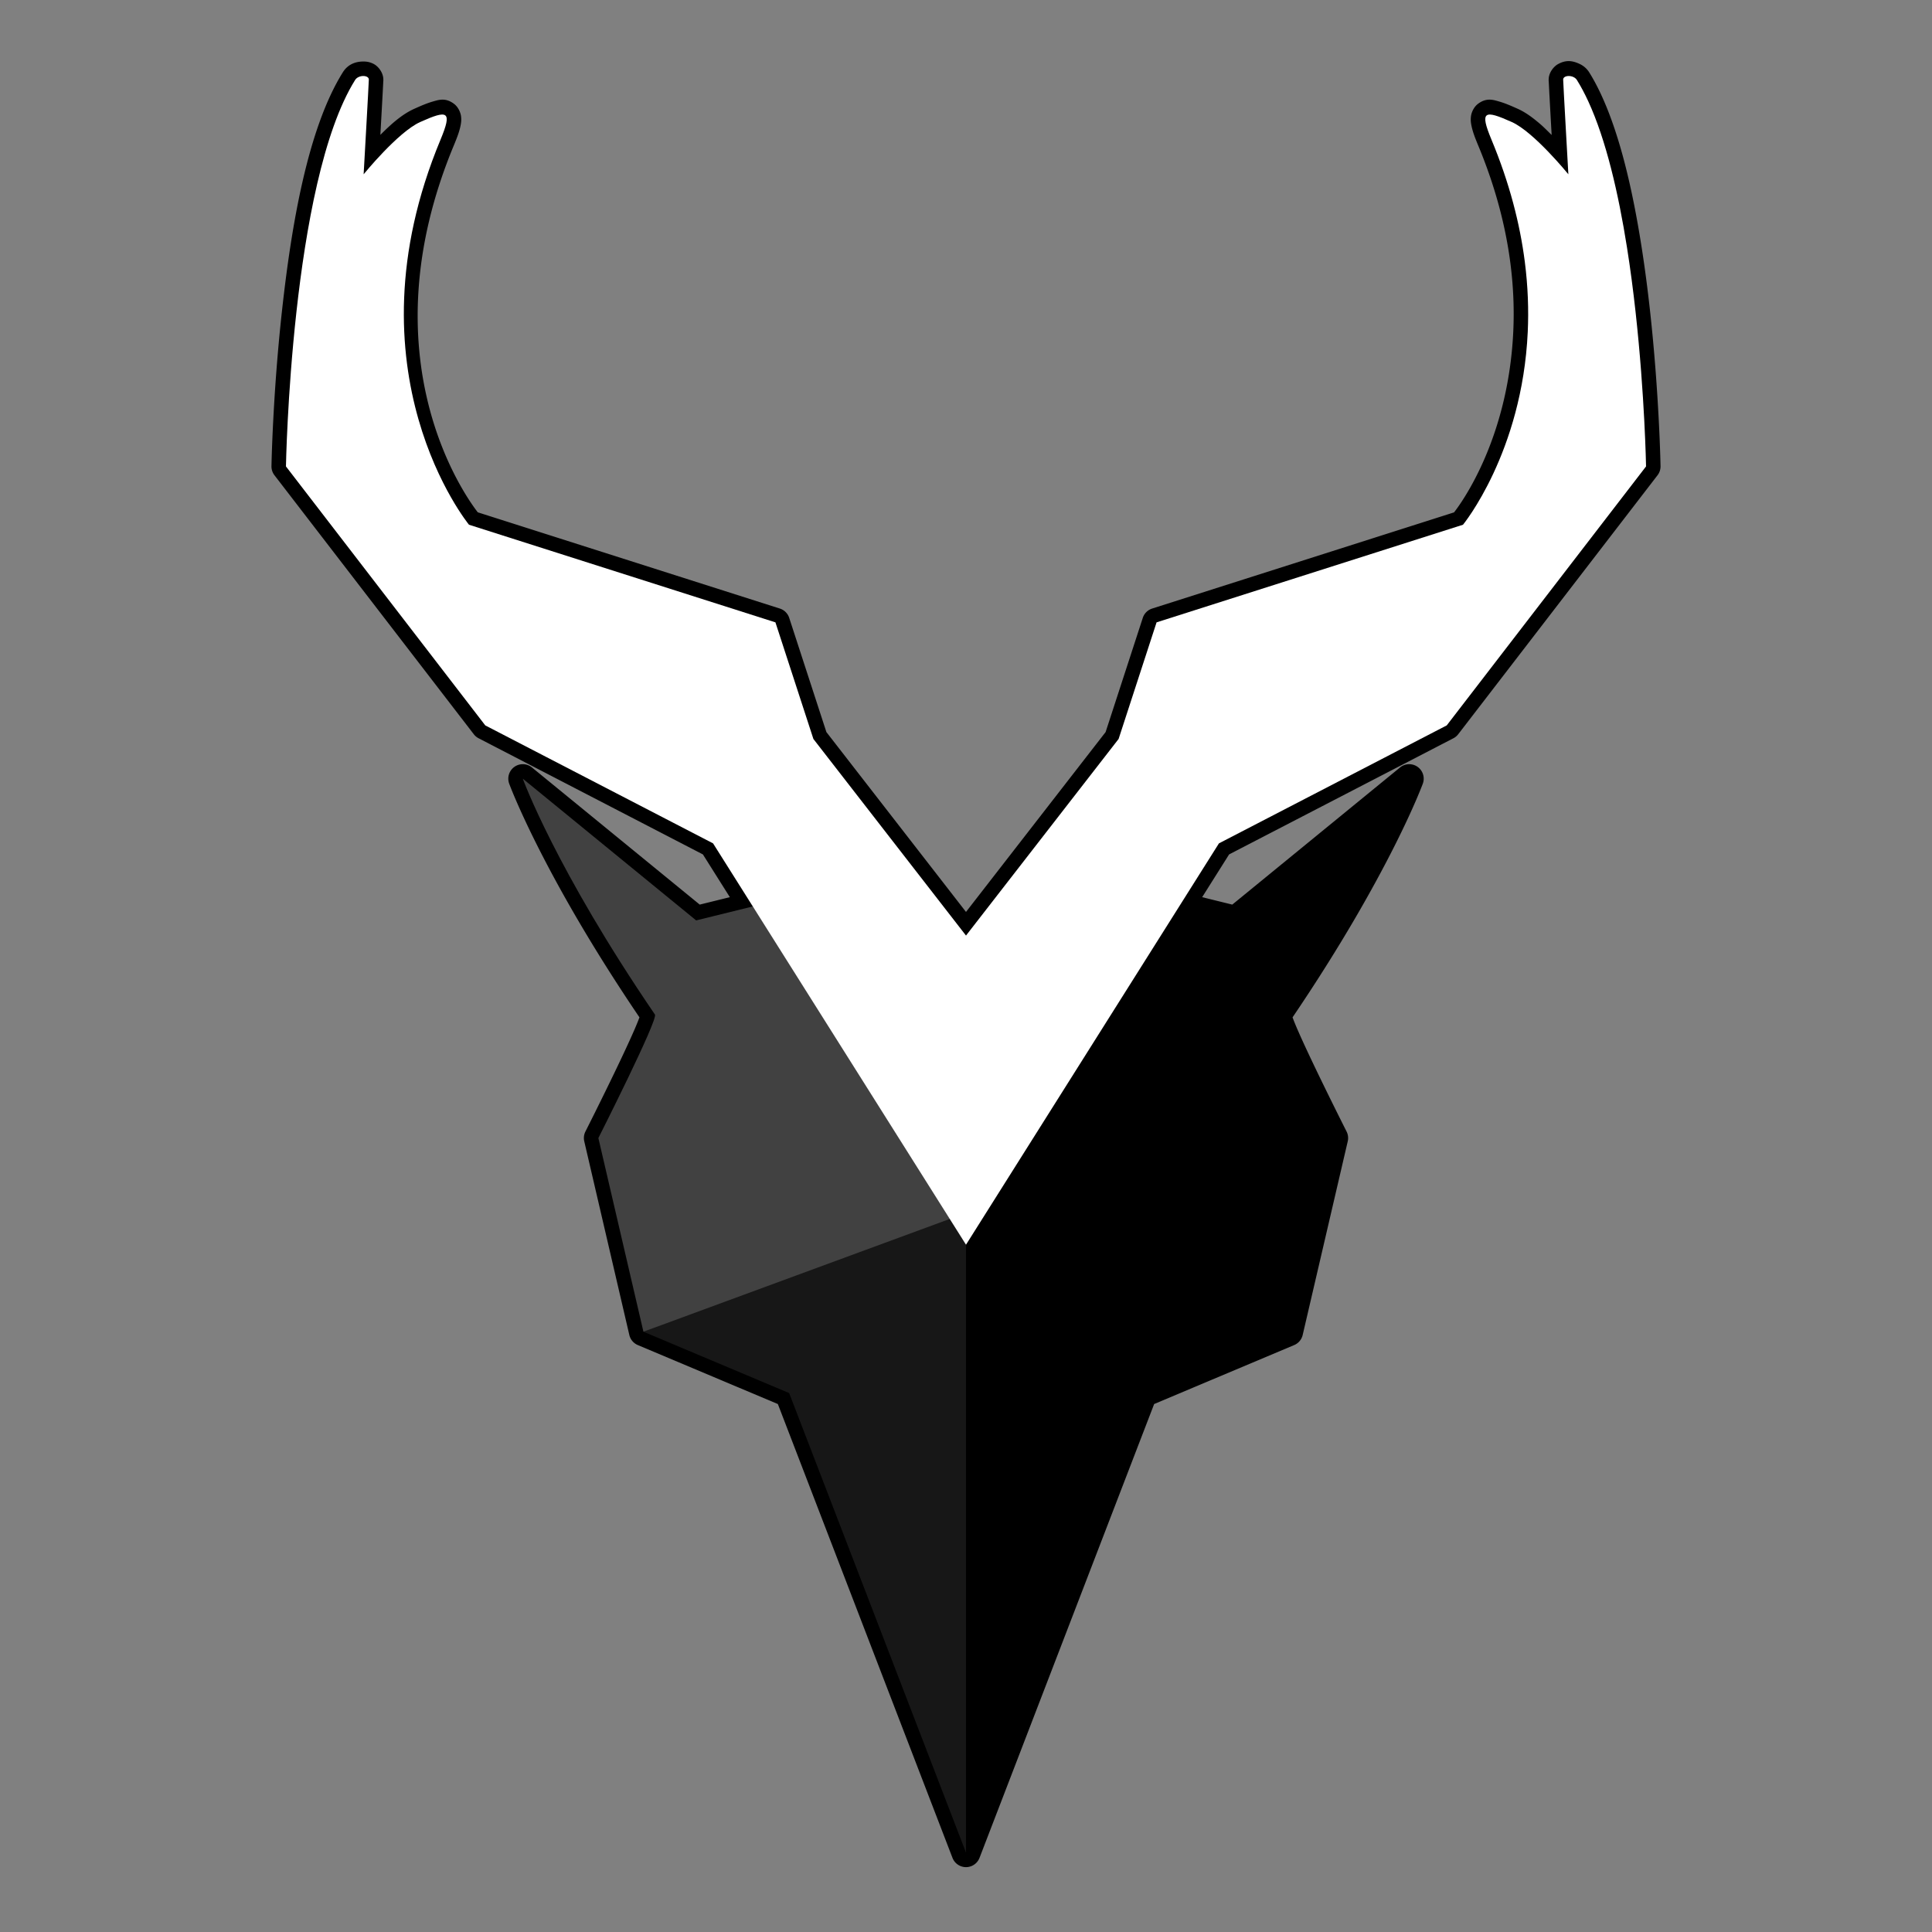 <?xml version="1.0" encoding="UTF-8" standalone="no"?>
<!-- Created with Inkscape (http://www.inkscape.org/) -->

<svg
   width="1000"
   height="1000"
   viewBox="0 0 1000 1000"
   version="1.1"
   id="svg1"
   xml:space="preserve"
   sodipodi:docname="inkscape_soldeer_logo_outline.svg"
   inkscape:version="1.3.2 (091e20e, 2023-11-25, custom)"
   inkscape:export-filename="soldeer_logo_outline_512.png"
   inkscape:export-xdpi="49.150002"
   inkscape:export-ydpi="49.150002"
   xmlns:inkscape="http://www.inkscape.org/namespaces/inkscape"
   xmlns:sodipodi="http://sodipodi.sourceforge.net/DTD/sodipodi-0.dtd"
   xmlns="http://www.w3.org/2000/svg"
   xmlns:svg="http://www.w3.org/2000/svg"><rect x="0" y="0" width="1000" height="1000" fill="#808080" stroke="none"/><sodipodi:namedview
     id="namedview1"
     pagecolor="#505050"
     bordercolor="#eeeeee"
     borderopacity="1"
     inkscape:showpageshadow="0"
     inkscape:pageopacity="0"
     inkscape:pagecheckerboard="0"
     inkscape:deskcolor="#d1d1d1"
     inkscape:document-units="px"
     showguides="false"
     inkscape:zoom="0.70710678"
     inkscape:cx="349.31075"
     inkscape:cy="697.20729"
     inkscape:window-width="2205"
     inkscape:window-height="1328"
     inkscape:window-x="1924"
     inkscape:window-y="16"
     inkscape:window-maximized="0"
     inkscape:current-layer="layer4"><sodipodi:guide
       position="500,500"
       orientation="-1,0"
       id="guide1"
       inkscape:locked="false"
       inkscape:label=""
       inkscape:color="rgb(0,134,229)" /></sodipodi:namedview><defs
     id="defs1"><inkscape:path-effect
       effect="mirror_symmetry"
       start_point="500,0"
       end_point="500,1000"
       center_point="500,500"
       id="path-effect3"
       is_visible="true"
       lpeversion="1.2"
       lpesatellites=""
       mode="vertical"
       discard_orig_path="false"
       fuse_paths="false"
       oposite_fuse="false"
       split_items="false"
       split_open="false"
       link_styles="false" /><inkscape:path-effect
       effect="mirror_symmetry"
       start_point="500,0"
       end_point="500,1000"
       center_point="500,500"
       id="path-effect2"
       is_visible="true"
       lpeversion="1.2"
       lpesatellites=""
       mode="vertical"
       discard_orig_path="false"
       fuse_paths="false"
       oposite_fuse="false"
       split_items="false"
       split_open="false"
       link_styles="false" /></defs><g
     inkscape:groupmode="layer"
     id="layer3"
     inkscape:label="Outline"><path
       style="color:#000000;fill:#000000;stroke-linecap:round;stroke-linejoin:round;-inkscape-stroke:none"
       d="m 812.115,31.629 c -1.821,-0.035 -3.721,0.439 -5.84,1.646 -2.118,1.206 -4.578,4.271 -4.678,7.645 -0.039,1.325 0.01,0.842 0.029,1.277 0.019,0.435 0.048,1.013 0.084,1.727 0.072,1.428 0.175,3.392 0.301,5.721 0.251,4.656 0.59,10.761 0.928,16.832 0.095,1.707 0.098,1.727 0.191,3.396 -2.085,-2.046 -4.098,-4.128 -6.348,-6.031 -3.574,-3.023 -7.176,-5.715 -11.197,-7.521 -3.694,-1.659 -6.69,-2.934 -9.572,-3.758 -2.882,-0.824 -6.545,-2.178 -10.977,1.16 -2.217,1.67 -3.381,4.405 -3.656,6.391 -0.275,1.986 -0.045,3.533 0.268,5.055 0.625,3.04 1.785,6.092 3.412,10 9.141,21.959 14.312,42.401 16.723,61.143 0.804,6.247 1.3,12.306 1.533,18.17 0.233,5.864 0.203,11.533 -0.049,16.998 -2.592,56.307 -27.408,89.573 -30.654,93.725 l -156.252,49.779 a 7.501,7.501 0 0 0 -4.854,4.824 L 572.262,378.918 500,472.016 427.738,378.918 408.492,319.807 a 7.501,7.501 0 0 0 -4.854,-4.824 L 247.295,265.174 c -6.512,-8.393 -58.147,-80.004 -12.355,-190.006 1.627,-3.909 2.787,-6.96 3.412,-10 0.313,-1.52 0.544,-3.067 0.27,-5.053 -0.274,-1.986 -1.44,-4.723 -3.656,-6.393 -4.433,-3.339 -8.094,-1.984 -10.977,-1.16 -2.883,0.824 -5.88,2.098 -9.574,3.758 -6.527,2.932 -12.271,8.216 -17.541,13.49 0.092,-1.64 0.094,-1.658 0.188,-3.334 0.338,-6.071 0.677,-12.176 0.928,-16.832 0.126,-2.328 0.229,-4.293 0.301,-5.721 0.036,-0.714 0.065,-1.291 0.084,-1.727 0.019,-0.435 0.069,0.048 0.029,-1.277 -0.1,-3.378 -2.56,-6.438 -4.678,-7.645 -2.118,-1.207 -4,-1.45 -5.811,-1.434 -3.622,0.032 -7.759,1.243 -10.475,5.592 -18.213,29.171 -26.617,79.381 -31.453,123.117 -4.836,43.736 -5.475,80.738 -5.475,80.738 a 7.501,7.501 0 0 0 1.555,4.705 l 103.164,134.045 a 7.501,7.501 0 0 0 2.494,2.086 l 116.096,60.121 13.945,22.129 -15.59,3.846 -86.834,-70.986 a 7.501,7.501 0 0 0 -11.801,8.355 c 0,0 16.958,46.47 67.436,120.992 -0.587,1.611 -1.486,3.847 -2.693,6.619 -2.589,5.944 -6.281,13.809 -10.029,21.596 -7.497,15.573 -15.232,30.869 -15.232,30.869 a 7.501,7.501 0 0 0 -0.611,5.084 l 13.74,59.049 9.584,41.193 a 7.501,7.501 0 0 0 4.395,5.213 L 402.615,726.727 493,961.621 a 7.501,7.501 0 0 0 14,0 l 90.385,-234.895 72.486,-30.521 a 7.501,7.501 0 0 0 4.395,-5.213 L 697.59,590.75 a 7.501,7.501 0 0 0 -0.611,-5.084 c 0,0 -7.735,-15.296 -15.232,-30.869 -3.748,-7.787 -7.441,-15.652 -10.029,-21.596 -1.208,-2.772 -2.107,-5.008 -2.693,-6.619 50.478,-74.523 67.436,-120.992 67.436,-120.992 a 7.501,7.501 0 0 0 -11.801,-8.355 l -86.834,70.986 -15.59,-3.846 13.945,-22.129 116.096,-60.121 a 7.501,7.501 0 0 0 2.494,-2.086 L 857.934,245.994 a 7.501,7.501 0 0 0 1.555,-4.705 c 0,0 -0.638,-37 -5.475,-80.736 -1.209,-10.934 -2.682,-22.3 -4.477,-33.639 -4.487,-28.347 -10.877,-56.441 -20.648,-77.629 -1.954,-4.237 -4.051,-8.205 -6.328,-11.852 -1.358,-2.174 -3.259,-3.565 -5.068,-4.395 -1.811,-0.831 -3.556,-1.375 -5.377,-1.41 z M 182.297,61.787 c -0.076,1.377 -0.135,2.464 -0.213,3.855 -0.676,12.133 -1.355,24.141 -1.355,24.141 a 7.501,7.501 0 0 0 13.311,5.152 c 0,0 4.267,-5.25 9.906,-11.115 5.639,-5.865 13.157,-12.262 16.617,-13.816 0.16,-0.072 0.193,-0.069 0.35,-0.139 C 169.864,193.111 236.953,276.355 236.953,276.355 a 7.501,7.501 0 0 0 3.521,2.389 l 154.945,49.363 18.461,56.699 a 7.501,7.501 0 0 0 1.207,2.277 l 78.988,101.762 a 7.501,7.501 0 0 0 11.848,0 l 78.988,-101.762 a 7.501,7.501 0 0 0 1.207,-2.277 l 18.461,-56.699 154.945,-49.363 a 7.501,7.501 0 0 0 3.521,-2.389 c 0,0 32.225,-39.444 35.205,-104.186 0.271,-5.886 0.303,-11.985 0.053,-18.283 -0.25,-6.299 -0.782,-12.801 -1.643,-19.49 -2.564,-19.933 -8.06,-41.553 -17.58,-64.535 0.16,0.071 0.192,0.069 0.355,0.143 1.73,0.777 4.665,2.759 7.658,5.291 2.993,2.532 6.139,5.592 8.959,8.525 5.639,5.865 9.906,11.115 9.906,11.115 a 7.501,7.501 0 0 0 13.311,-5.152 c 0,0 -0.68,-12.007 -1.355,-24.141 -0.077,-1.388 -0.135,-2.471 -0.211,-3.844 7.398,18.369 13.077,42.576 17.016,67.459 1.751,11.061 3.195,22.203 4.383,32.943 4.493,40.631 5.214,73.142 5.289,76.793 L 743.898,369.57 627.473,429.863 a 7.501,7.501 0 0 0 -2.896,2.662 l -20.574,32.645 a 7.501,7.501 0 0 0 4.549,11.279 l 29.32,7.232 a 7.501,7.501 0 0 0 6.543,-1.475 l 65.027,-53.158 c -10.252,20.743 -27.13,51.548 -54.631,91.848 -1.759,2.578 -1.404,4 -1.369,4.922 0.035,0.922 0.156,1.507 0.281,2.07 0.25,1.127 0.57,2.1 0.967,3.221 0.793,2.241 1.907,4.94 3.275,8.082 2.737,6.283 6.475,14.239 10.266,22.113 6.979,14.498 13.052,26.499 14.143,28.66 l -21.85,93.9 -71.902,30.275 a 7.501,7.501 0 0 0 -4.09,4.219 L 500,938.043 415.469,718.359 a 7.501,7.501 0 0 0 -4.09,-4.219 l -71.902,-30.275 -8.717,-37.465 -13.133,-56.436 c 1.091,-2.161 7.163,-14.162 14.143,-28.66 3.791,-7.874 7.529,-15.83 10.266,-22.113 1.368,-3.142 2.482,-5.841 3.275,-8.082 0.396,-1.12 0.717,-2.094 0.967,-3.221 0.125,-0.563 0.246,-1.149 0.281,-2.07 0.035,-0.922 0.389,-2.345 -1.369,-4.922 v -0.002 c -27.5,-40.299 -44.379,-71.103 -54.631,-91.846 l 65.027,53.158 a 7.501,7.501 0 0 0 6.543,1.475 l 29.32,-7.232 a 7.501,7.501 0 0 0 4.549,-11.279 l -20.574,-32.645 a 7.501,7.501 0 0 0 -2.896,-2.662 L 256.102,369.57 155.607,238.994 c 0.075,-3.651 0.796,-36.164 5.289,-76.795 3.853,-34.843 10.888,-73.951 21.4,-100.412 z"
       id="path14" /></g><g
     inkscape:groupmode="layer"
     id="layer4"
     inkscape:label="Logo shapes"><path
       d="M 518.767,614.48 333.039,689.293 408.469,721.053 500,958.928 Z"
       style="fill:#171717;fill-opacity:1;stroke:none;stroke-width:5;stroke-dasharray:none;stroke-opacity:1"
       id="path13"
       sodipodi:nodetypes="ccccc" /><path
       d="m 500,620.811 v 338.117 l 91.531,-237.875 75.43,-31.76 23.324,-100.242 c 0,0 -31.033,-61.358 -29.279,-63.928 51.631,-75.66 68.398,-122.082 68.398,-122.082 l -89.736,73.359 -29.32,-7.232 z"
       style="display:inline;stroke:none;stroke-width:5;stroke-dasharray:none;stroke-opacity:1"
       id="path9" /><path
       id="path11"
       style="fill:#414141;stroke:none;stroke-width:5;stroke-dasharray:none;stroke-opacity:1"
       d="m 270.596,403.041 c 0,0 16.768,46.422 68.398,122.082 1.754,2.57 -29.279,63.928 -29.279,63.928 l 13.74,59.049 9.584,41.193 L 500,627.828 488.855,605.496 469.629,579.074 389.652,469.168 l -29.32,7.232 z" /><path
       id="path1"
       style="display:inline;fill:#ffffff;fill-opacity:1;stroke:none;stroke-width:5;stroke-linecap:butt;stroke-linejoin:miter;stroke-dasharray:none;stroke-opacity:1"
       d="m 187.98,39.342 c -1.55,0.014 -3.31,0.672 -4.18,2.064 -33.237,53.234 -35.791,200.014 -35.791,200.014 L 251.174,375.465 369.078,436.523 500,644.258 630.922,436.523 748.826,375.465 851.99,241.42 c 0,0 -0.638,-36.694 -5.432,-80.043 -1.198,-10.837 -2.657,-22.091 -4.43,-33.291 -4.432,-27.999 -10.829,-55.664 -20.051,-75.66 -1.844,-3.999 -3.802,-7.692 -5.879,-11.02 -0.435,-0.696 -1.092,-1.209 -1.834,-1.549 -1.484,-0.681 -3.31,-0.672 -4.377,-0.064 -0.534,0.304 -0.877,0.757 -0.895,1.35 -0.03,1.025 2.689,49.064 2.689,49.064 0,0 -4.443,-5.469 -10.322,-11.584 -2.94,-3.058 -6.238,-6.277 -9.521,-9.055 -3.283,-2.778 -6.552,-5.114 -9.428,-6.406 -7.16,-3.217 -11.344,-4.668 -12.963,-3.449 -0.809,0.61 -0.978,1.888 -0.555,3.945 0.423,2.058 1.437,4.895 2.99,8.627 9.39,22.558 14.742,43.663 17.238,63.068 0.832,6.468 1.346,12.749 1.588,18.83 0.241,6.081 0.211,11.965 -0.051,17.641 -2.874,62.433 -33.512,99.773 -33.512,99.773 L 598.639,322.129 578.988,382.484 500,484.246 421.012,382.484 401.361,322.129 242.752,271.598 c 0,0 -64.818,-79.005 -14.736,-199.313 6.214,-14.927 3.793,-15.557 -10.527,-9.123 -11.503,5.168 -29.271,27.045 -29.271,27.045 0,0 2.72,-48.039 2.689,-49.064 -0.035,-1.185 -1.375,-1.815 -2.926,-1.801 z" /></g></svg>
